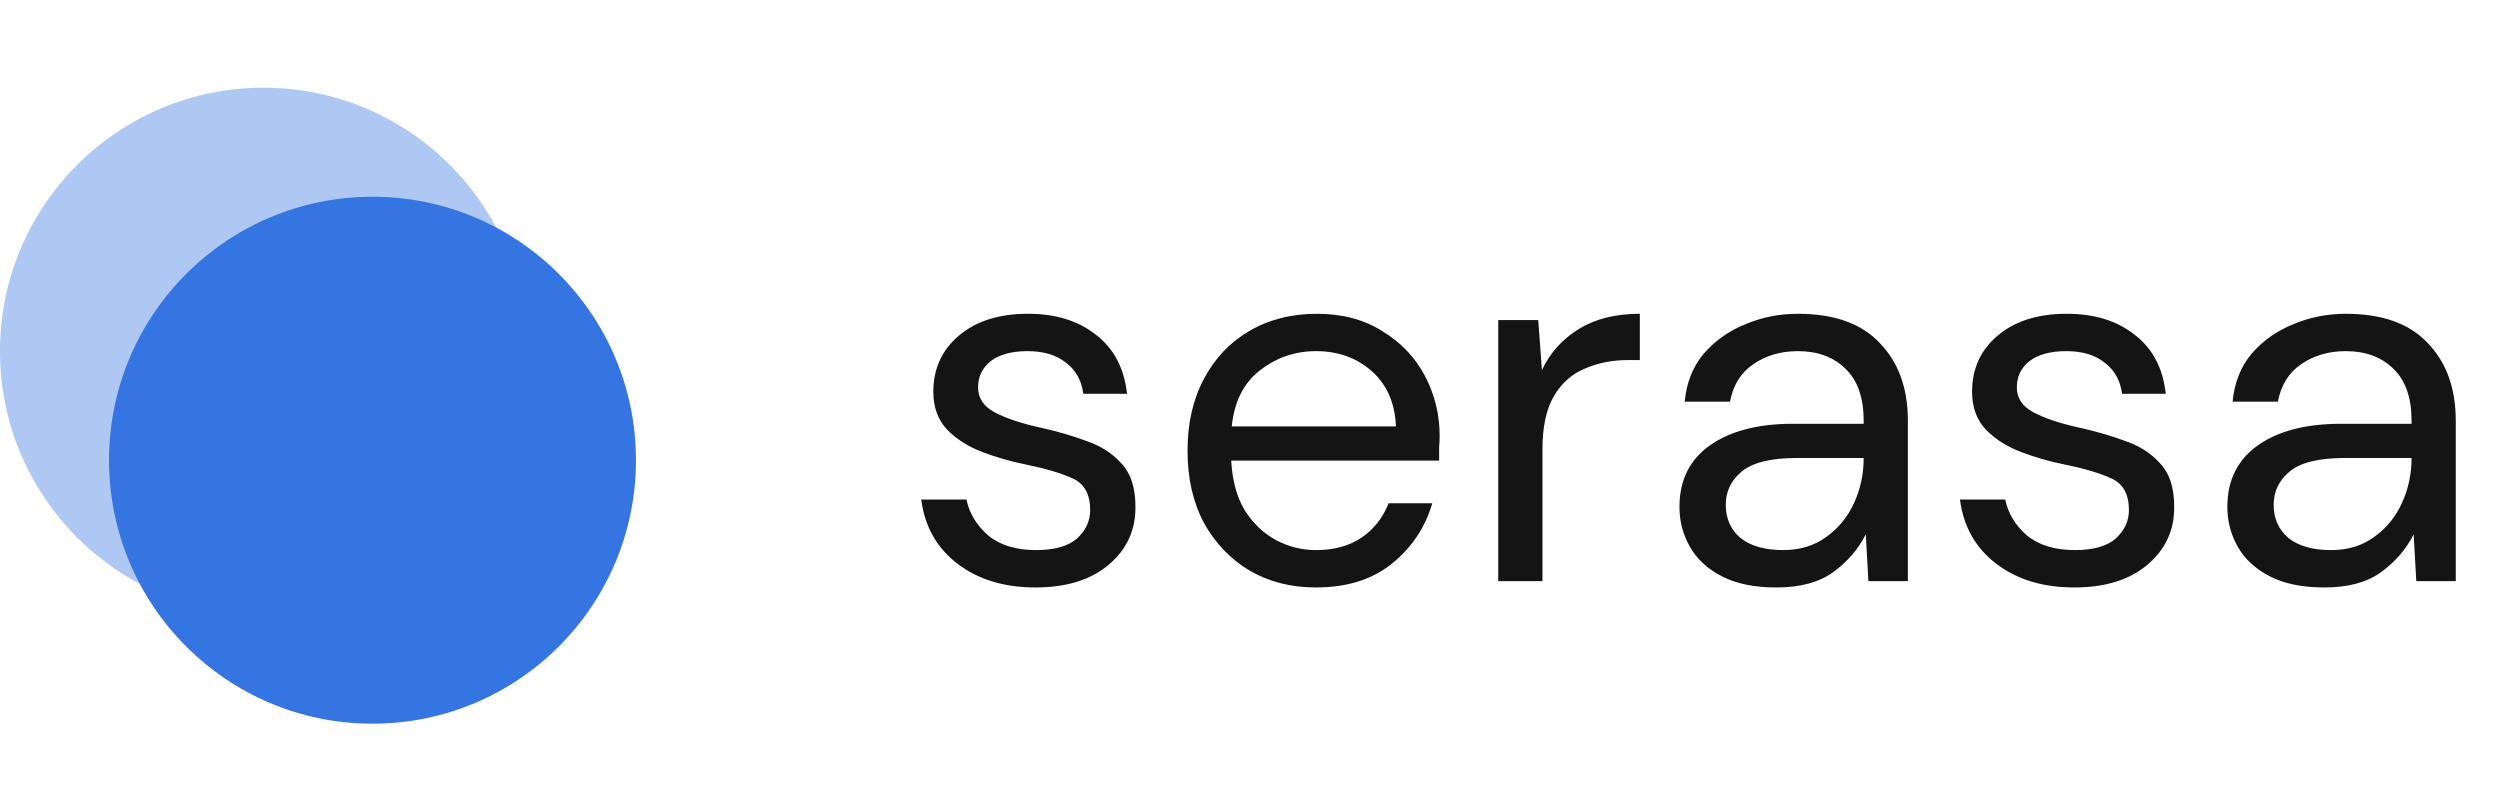<svg width="114" height="37" viewBox="0 0 114 37" fill="none" xmlns="http://www.w3.org/2000/svg">
<g clip-path="url(#clip0_2_2655)">
<circle cx="12.014" cy="16.014" r="12.014" fill="#3575E2" fill-opacity="0.4"/>
<circle cx="16.986" cy="20.986" r="12.014" fill="#3575E2"/>
<path d="M47.216 26.788C45.792 26.788 44.608 26.428 43.664 25.708C42.72 24.988 42.168 24.012 42.008 22.78H44.072C44.2 23.404 44.528 23.948 45.056 24.412C45.6 24.86 46.328 25.084 47.24 25.084C48.088 25.084 48.712 24.908 49.112 24.556C49.512 24.188 49.712 23.756 49.712 23.26C49.712 22.54 49.448 22.06 48.92 21.82C48.408 21.58 47.68 21.364 46.736 21.172C46.096 21.044 45.456 20.86 44.816 20.62C44.176 20.38 43.64 20.044 43.208 19.612C42.776 19.164 42.56 18.58 42.56 17.86C42.56 16.82 42.944 15.972 43.712 15.316C44.496 14.644 45.552 14.308 46.88 14.308C48.144 14.308 49.176 14.628 49.976 15.268C50.792 15.892 51.264 16.788 51.392 17.956H49.4C49.32 17.348 49.056 16.876 48.608 16.54C48.176 16.188 47.592 16.012 46.856 16.012C46.136 16.012 45.576 16.164 45.176 16.468C44.792 16.772 44.6 17.172 44.6 17.668C44.6 18.148 44.848 18.524 45.344 18.796C45.856 19.068 46.544 19.3 47.408 19.492C48.144 19.652 48.84 19.852 49.496 20.092C50.168 20.316 50.712 20.66 51.128 21.124C51.56 21.572 51.776 22.228 51.776 23.092C51.792 24.164 51.384 25.052 50.552 25.756C49.736 26.444 48.624 26.788 47.216 26.788ZM60.008 26.788C58.872 26.788 57.864 26.532 56.984 26.02C56.104 25.492 55.408 24.764 54.896 23.836C54.4 22.908 54.152 21.812 54.152 20.548C54.152 19.3 54.4 18.212 54.896 17.284C55.392 16.34 56.08 15.612 56.96 15.1C57.856 14.572 58.888 14.308 60.056 14.308C61.208 14.308 62.2 14.572 63.032 15.1C63.88 15.612 64.528 16.292 64.976 17.14C65.424 17.988 65.648 18.9 65.648 19.876C65.648 20.052 65.64 20.228 65.624 20.404C65.624 20.58 65.624 20.78 65.624 21.004H56.144C56.192 21.916 56.4 22.676 56.768 23.284C57.152 23.876 57.624 24.324 58.184 24.628C58.76 24.932 59.368 25.084 60.008 25.084C60.84 25.084 61.536 24.892 62.096 24.508C62.656 24.124 63.064 23.604 63.32 22.948H65.312C64.992 24.052 64.376 24.972 63.464 25.708C62.568 26.428 61.416 26.788 60.008 26.788ZM60.008 16.012C59.048 16.012 58.192 16.308 57.44 16.9C56.704 17.476 56.28 18.324 56.168 19.444H63.656C63.608 18.372 63.24 17.532 62.552 16.924C61.864 16.316 61.016 16.012 60.008 16.012ZM68.32 26.5V14.596H70.144L70.312 16.876C70.68 16.092 71.24 15.468 71.992 15.004C72.744 14.54 73.672 14.308 74.776 14.308V16.42H74.224C73.52 16.42 72.872 16.548 72.28 16.804C71.688 17.044 71.216 17.46 70.864 18.052C70.512 18.644 70.336 19.46 70.336 20.5V26.5H68.32ZM80.999 26.788C80.007 26.788 79.183 26.62 78.527 26.284C77.871 25.948 77.383 25.5 77.063 24.94C76.743 24.38 76.583 23.772 76.583 23.116C76.583 21.9 77.047 20.964 77.975 20.308C78.903 19.652 80.167 19.324 81.767 19.324H84.983V19.18C84.983 18.14 84.711 17.356 84.167 16.828C83.623 16.284 82.895 16.012 81.983 16.012C81.199 16.012 80.519 16.212 79.943 16.612C79.383 16.996 79.031 17.564 78.887 18.316H76.823C76.903 17.452 77.191 16.724 77.687 16.132C78.199 15.54 78.831 15.092 79.583 14.788C80.335 14.468 81.135 14.308 81.983 14.308C83.647 14.308 84.895 14.756 85.727 15.652C86.575 16.532 86.999 17.708 86.999 19.18V26.5H85.199L85.079 24.364C84.743 25.036 84.247 25.612 83.591 26.092C82.951 26.556 82.087 26.788 80.999 26.788ZM81.311 25.084C82.079 25.084 82.735 24.884 83.279 24.484C83.839 24.084 84.263 23.564 84.551 22.924C84.839 22.284 84.983 21.612 84.983 20.908V20.884H81.935C80.751 20.884 79.911 21.092 79.415 21.508C78.935 21.908 78.695 22.412 78.695 23.02C78.695 23.644 78.919 24.148 79.367 24.532C79.831 24.9 80.479 25.084 81.311 25.084ZM94.583 26.788C93.159 26.788 91.975 26.428 91.031 25.708C90.087 24.988 89.535 24.012 89.375 22.78H91.439C91.567 23.404 91.895 23.948 92.423 24.412C92.967 24.86 93.695 25.084 94.607 25.084C95.455 25.084 96.079 24.908 96.479 24.556C96.879 24.188 97.079 23.756 97.079 23.26C97.079 22.54 96.815 22.06 96.287 21.82C95.775 21.58 95.047 21.364 94.103 21.172C93.463 21.044 92.823 20.86 92.183 20.62C91.543 20.38 91.007 20.044 90.575 19.612C90.143 19.164 89.927 18.58 89.927 17.86C89.927 16.82 90.311 15.972 91.079 15.316C91.863 14.644 92.919 14.308 94.247 14.308C95.511 14.308 96.543 14.628 97.343 15.268C98.159 15.892 98.631 16.788 98.759 17.956H96.767C96.687 17.348 96.423 16.876 95.975 16.54C95.543 16.188 94.959 16.012 94.223 16.012C93.503 16.012 92.943 16.164 92.543 16.468C92.159 16.772 91.967 17.172 91.967 17.668C91.967 18.148 92.215 18.524 92.711 18.796C93.223 19.068 93.911 19.3 94.775 19.492C95.511 19.652 96.207 19.852 96.863 20.092C97.535 20.316 98.079 20.66 98.495 21.124C98.927 21.572 99.143 22.228 99.143 23.092C99.159 24.164 98.751 25.052 97.919 25.756C97.103 26.444 95.991 26.788 94.583 26.788ZM105.983 26.788C104.991 26.788 104.167 26.62 103.511 26.284C102.855 25.948 102.367 25.5 102.047 24.94C101.727 24.38 101.567 23.772 101.567 23.116C101.567 21.9 102.031 20.964 102.959 20.308C103.887 19.652 105.151 19.324 106.751 19.324H109.967V19.18C109.967 18.14 109.695 17.356 109.151 16.828C108.607 16.284 107.879 16.012 106.967 16.012C106.183 16.012 105.503 16.212 104.927 16.612C104.367 16.996 104.015 17.564 103.871 18.316H101.807C101.887 17.452 102.175 16.724 102.671 16.132C103.183 15.54 103.815 15.092 104.567 14.788C105.319 14.468 106.119 14.308 106.967 14.308C108.631 14.308 109.879 14.756 110.711 15.652C111.559 16.532 111.983 17.708 111.983 19.18V26.5H110.183L110.063 24.364C109.727 25.036 109.231 25.612 108.575 26.092C107.935 26.556 107.071 26.788 105.983 26.788ZM106.295 25.084C107.063 25.084 107.719 24.884 108.263 24.484C108.823 24.084 109.247 23.564 109.535 22.924C109.823 22.284 109.967 21.612 109.967 20.908V20.884H106.919C105.735 20.884 104.895 21.092 104.399 21.508C103.919 21.908 103.679 22.412 103.679 23.02C103.679 23.644 103.903 24.148 104.351 24.532C104.815 24.9 105.463 25.084 106.295 25.084Z" fill="#141414"/>
</g>
<defs>
<clipPath id="clip0_2_2655">
<rect width="114" height="36" fill="white" transform="translate(0 0.5)"/>
</clipPath>
</defs>
</svg>

